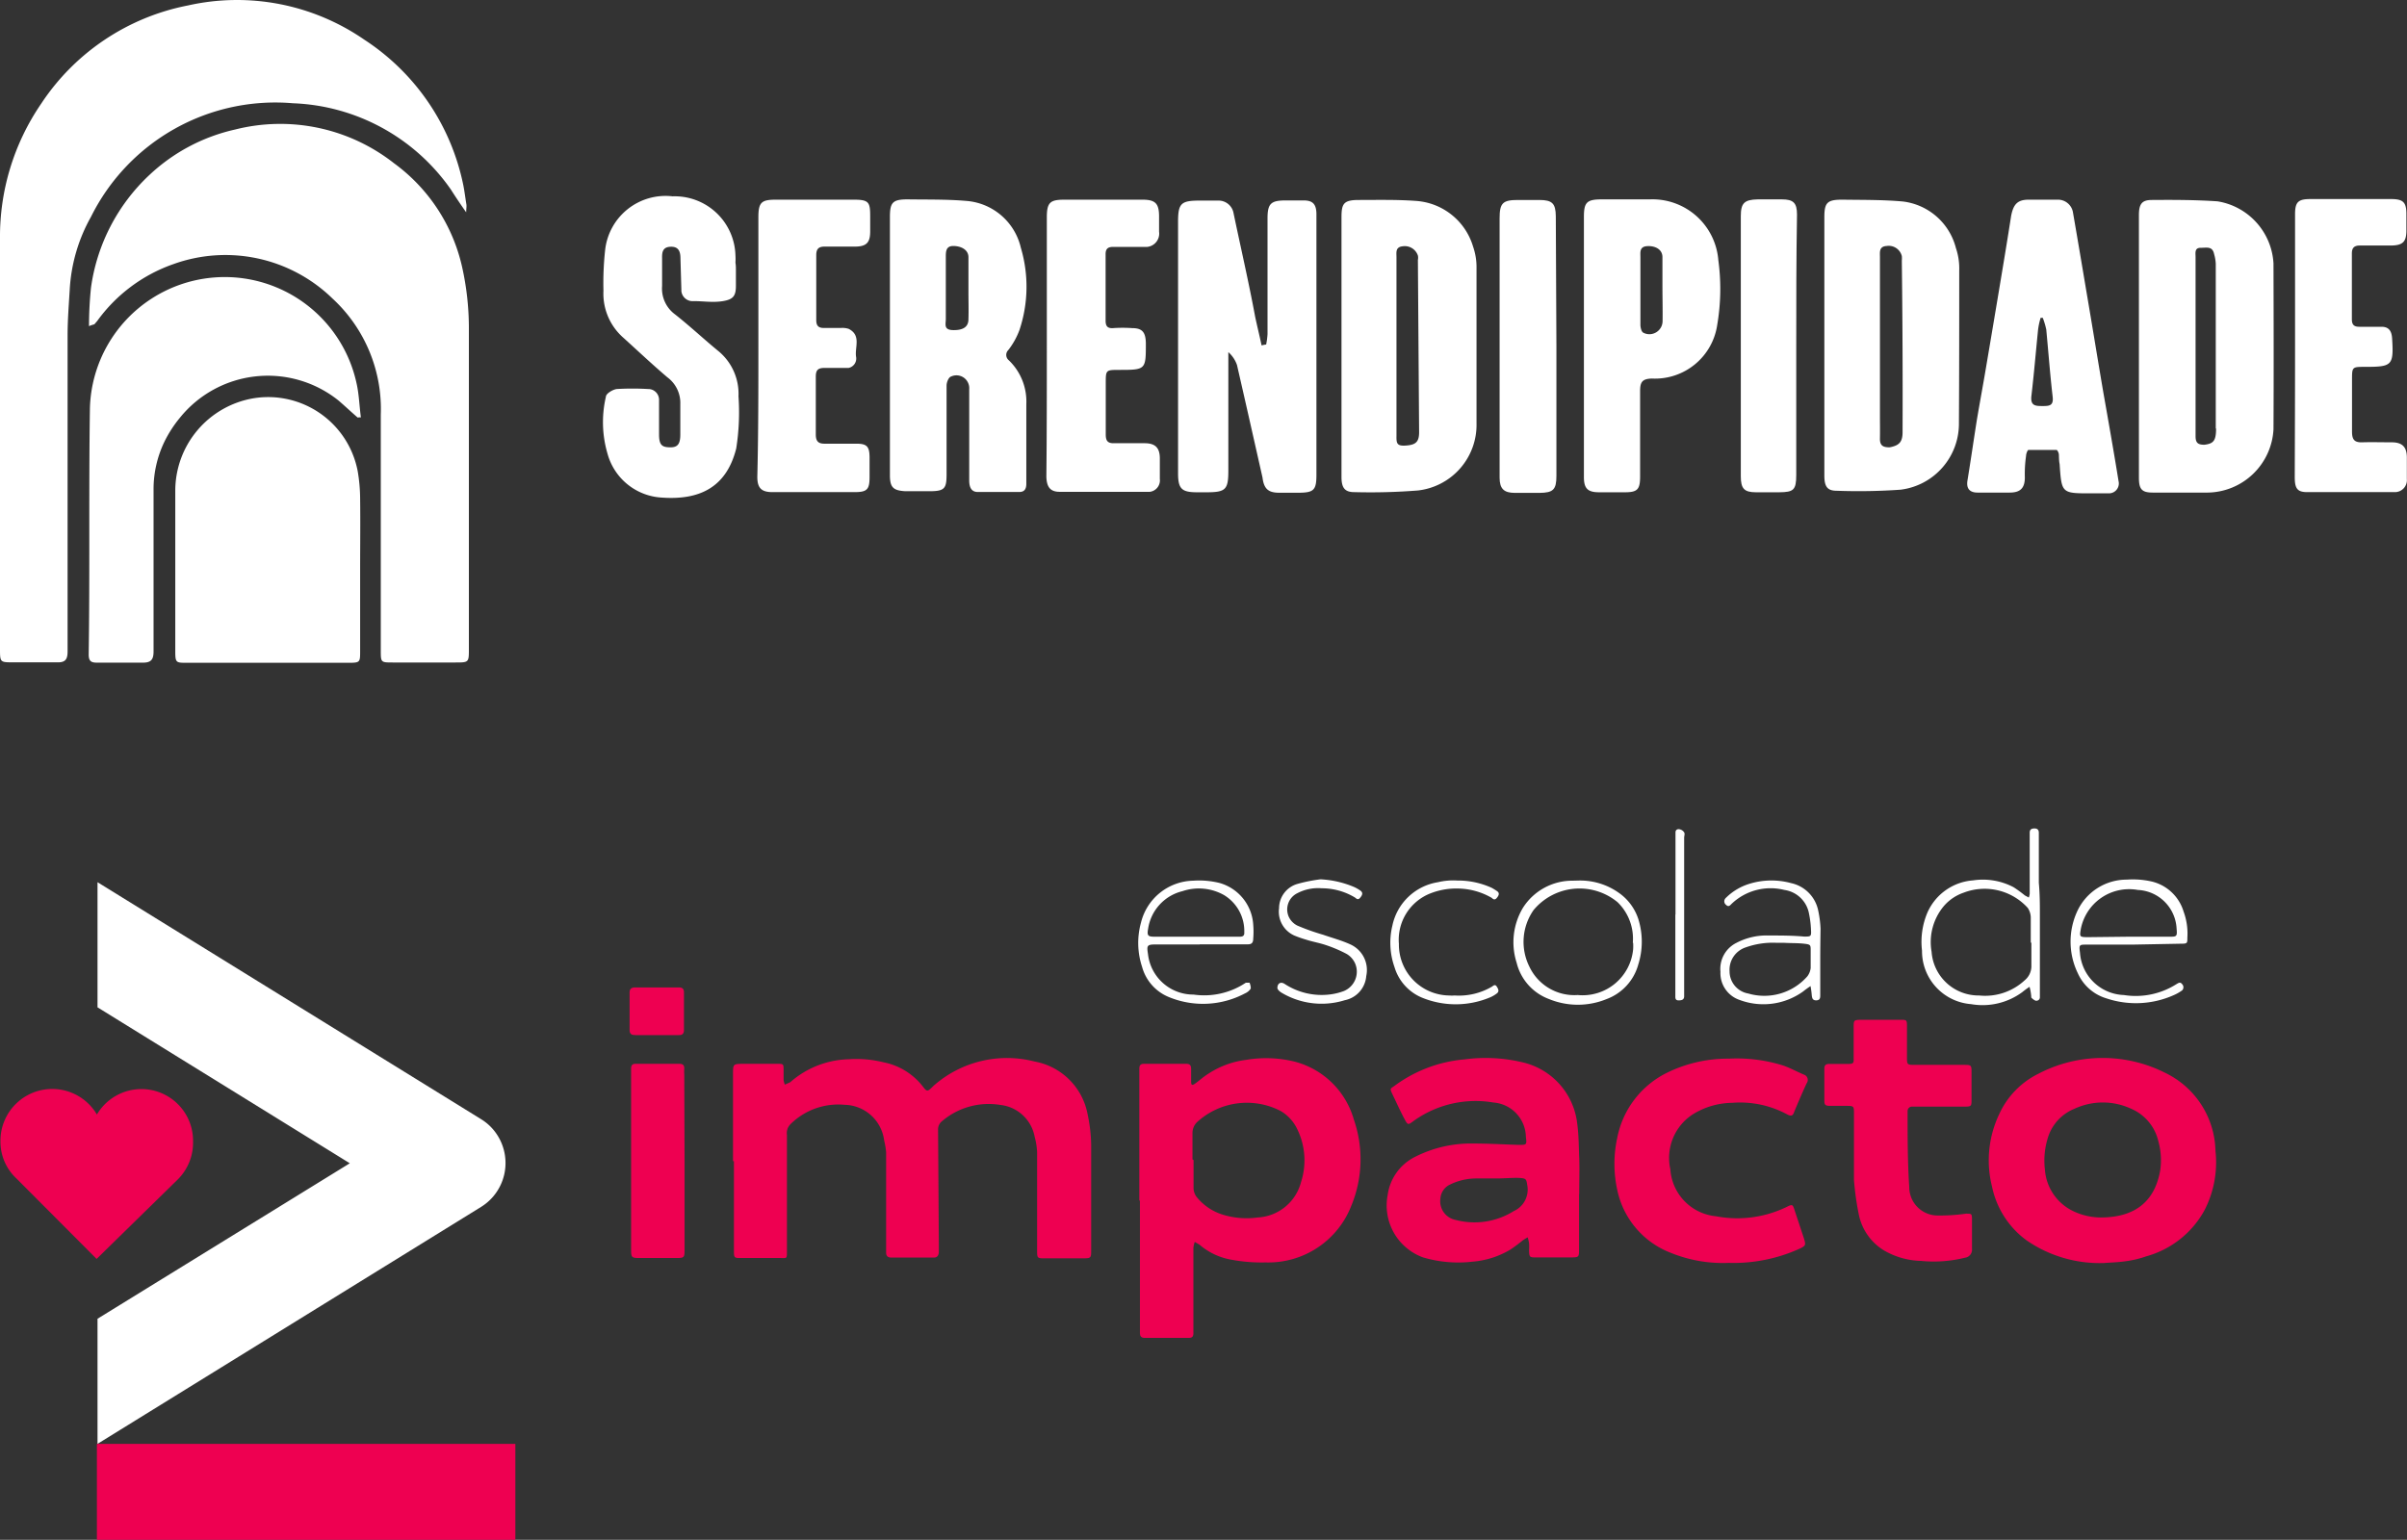 <svg id="Camada_1" data-name="Camada 1" xmlns="http://www.w3.org/2000/svg" viewBox="0 0 158.47 101.41"><rect x="0" y="0" width="158.47" height="101.41" fill="#333333" stroke="none"/><defs><style>.cls-1{fill:#ee0051;}.cls-2{fill:#fff;}</style></defs><g id="MLu5hX"><path class="cls-1" d="M49.05,77.86V72.14c0-.68,0-.68.67-.69h2.22c.44,0,.44,0,.44.46,0,.2,0,.41,0,.61a1.47,1.47,0,0,0,.08.3l.3-.13a.38.38,0,0,0,.13-.09,6.05,6.05,0,0,1,3.77-1.45,7.42,7.42,0,0,1,2.3.2,4.33,4.33,0,0,1,2.56,1.56c.31.4.32.4.72,0a7.3,7.3,0,0,1,6.67-1.61A4.34,4.34,0,0,1,72.4,74.8a10.2,10.2,0,0,1,.23,2v6.89c0,.56,0,.57-.58.57H69.61c-.54,0-.54,0-.54-.55V77.26a4.57,4.57,0,0,0-.16-1,2.58,2.58,0,0,0-2.25-2.1,4.73,4.73,0,0,0-3.84,1.06.69.69,0,0,0-.27.58l.05,7.47v.56c0,.18-.07.39-.34.38H59.48c-.24,0-.35-.1-.35-.33V77.27A5,5,0,0,0,59,76.5a2.68,2.68,0,0,0-2.61-2.35,4.46,4.46,0,0,0-3.56,1.28.82.82,0,0,0-.23.7v7.66c0,.52,0,.45-.44.45H49.59c-.47,0-.48,0-.48-.52V77.86Z" transform="translate(-0.79 -1.39)"/><path class="cls-1" d="M75.8,80.46v-8.7c0-.21.08-.31.31-.31h2.77c.26,0,.33.11.33.34s0,.54,0,.82.08.27.28.13.56-.46.89-.66a5.85,5.85,0,0,1,2.45-.89A7.88,7.88,0,0,1,86,71.3a5.49,5.49,0,0,1,3.92,3.81,8,8,0,0,1-.16,5.68,5.86,5.86,0,0,1-5.65,3.74,10.82,10.82,0,0,1-2.2-.17,4.36,4.36,0,0,1-2.15-1l-.31-.18a1.62,1.62,0,0,0-.09.38c0,1.72,0,3.44,0,5.22v.41c0,.23-.09.31-.3.31h-2.9c-.25,0-.32-.12-.32-.34s0-.52,0-.78V80.46Zm3.57-2.67v1.85a1,1,0,0,0,.18.55,3.55,3.55,0,0,0,1.7,1.18,5.3,5.3,0,0,0,2.34.2,3.11,3.11,0,0,0,2.85-2.31,4.67,4.67,0,0,0-.24-3.5,2.75,2.75,0,0,0-1.09-1.2,4.85,4.85,0,0,0-5.53.75,1,1,0,0,0-.28.7c0,.56,0,1.17,0,1.74Z" transform="translate(-0.79 -1.39)"/><path class="cls-1" d="M139.31,84.57a8.47,8.47,0,0,1-5.12-1.51,5.85,5.85,0,0,1-2.25-3.52,7.07,7.07,0,0,1,.47-4.77A5.51,5.51,0,0,1,135,72.1a9.13,9.13,0,0,1,8.33-.06,5.84,5.84,0,0,1,3.32,5.14,6.89,6.89,0,0,1-.71,3.89,6.27,6.27,0,0,1-3.85,3.06,6.71,6.71,0,0,1-1.34.32C140.21,84.53,139.64,84.54,139.31,84.57Zm-.22-3c2.27,0,3.56-1.06,3.92-3.09a4.65,4.65,0,0,0-.12-1.93,3.09,3.09,0,0,0-1.79-2.14,4.42,4.42,0,0,0-3.73,0,3,3,0,0,0-1.78,2,5,5,0,0,0-.17,2,3.29,3.29,0,0,0,1.84,2.73A4.25,4.25,0,0,0,139.09,81.57Z" transform="translate(-0.79 -1.39)"/><path class="cls-1" d="M104.75,80v3.65c0,.53,0,.55-.56.55h-2.26c-.43,0-.46,0-.47-.48a3.38,3.38,0,0,0,0-.45,2.74,2.74,0,0,0-.09-.39,2.9,2.9,0,0,0-.33.2,9.68,9.68,0,0,1-.82.61,5.74,5.74,0,0,1-2.48.79,8.18,8.18,0,0,1-3.26-.28,3.64,3.64,0,0,1-2.33-4.11,3.3,3.3,0,0,1,1.78-2.5,8.11,8.11,0,0,1,3.86-.89c1,0,2,.06,3,.09.5,0,.53,0,.46-.52A2.31,2.31,0,0,0,99.12,74a7,7,0,0,0-5.1,1.1l-.13.09c-.41.31-.41.31-.65-.14s-.49-1-.74-1.52-.18-.41.17-.68a9.05,9.05,0,0,1,4.53-1.69,10.45,10.45,0,0,1,3.78.18,4.68,4.68,0,0,1,3.65,4.05c.1.73.1,1.47.13,2.2s0,1.65,0,2.46ZM99.33,79H98a3.94,3.94,0,0,0-1.84.45,1.11,1.11,0,0,0-.54.89,1.25,1.25,0,0,0,1,1.39,4.87,4.87,0,0,0,3.83-.58,1.55,1.55,0,0,0,.89-1.71c-.06-.38-.07-.44-.46-.47S99.85,79,99.33,79Z" transform="translate(-0.79 -1.39)"/><path class="cls-1" d="M114.61,84.56a9.08,9.08,0,0,1-3.79-.65,5.68,5.68,0,0,1-3.56-4.18,8,8,0,0,1,0-3.38A6.07,6.07,0,0,1,110.62,72a9.1,9.1,0,0,1,4-.89,10.2,10.2,0,0,1,3.56.45c.47.16.89.4,1.37.6a.37.37,0,0,1,.18.58c-.29.63-.56,1.26-.82,1.89-.09.26-.21.28-.46.15a6.52,6.52,0,0,0-3.62-.76,5,5,0,0,0-2.67.81,3.42,3.42,0,0,0-1.4,3.56,3.33,3.33,0,0,0,3,3.1,7.48,7.48,0,0,0,4.61-.59c.44-.22.44-.22.59.25l.59,1.78c.14.46.14.5-.31.71A10.53,10.53,0,0,1,114.61,84.56Z" transform="translate(-0.79 -1.39)"/><path class="cls-1" d="M122.85,77.13V74.76c0-.54,0-.54-.56-.54h-1c-.33,0-.39-.07-.39-.34V71.77c0-.22.09-.31.31-.31h1.24c.42,0,.38-.11.38-.4v-2c0-.48,0-.5.49-.51h2.57c.44,0,.45,0,.45.47V71c0,.52,0,.52.56.52h3.15c.54,0,.54,0,.54.55V73.8c0,.43,0,.47-.46.47H126.7a.29.29,0,0,0-.32.29c0,1.69,0,3.37.11,5a1.87,1.87,0,0,0,1.86,1.88h.18a11.9,11.9,0,0,0,1.69-.12c.37,0,.39,0,.4.32v2a.53.53,0,0,1-.46.58,8.57,8.57,0,0,1-2.9.21,5.07,5.07,0,0,1-2.45-.7,3.6,3.6,0,0,1-1.63-2.3,18.4,18.4,0,0,1-.33-2.33c0-.64,0-1.29,0-1.95Z" transform="translate(-0.79 -1.39)"/><path class="cls-1" d="M45.86,77.87v5.75c0,.62,0,.62-.64.62H43c-.66,0-.66,0-.66-.65V71.77c0-.21.07-.32.29-.32h2.89c.25,0,.33.11.32.34a2.16,2.16,0,0,0,0,.36Z" transform="translate(-0.79 -1.39)"/><path class="cls-2" d="M135.09,61.65v5.41a.22.22,0,0,1-.18.23.22.22,0,0,1-.11,0,.83.83,0,0,1-.28-.21V67a3.36,3.36,0,0,0-.11-.62,5.34,5.34,0,0,0-.48.35,4.41,4.41,0,0,1-3.37.79A3.5,3.5,0,0,1,127.33,64a4.93,4.93,0,0,1,.36-2.52,3.57,3.57,0,0,1,3-2.11,4.34,4.34,0,0,1,2.67.45,8.27,8.27,0,0,1,.74.54l.26.14a.88.88,0,0,0,.06-.27v-4c0-.18.08-.27.28-.28s.32.07.32.28v3.3C135.09,60.27,135.09,61,135.09,61.65Zm-.6,1.78h0V61.79a1.2,1.2,0,0,0-.2-.61,3.84,3.84,0,0,0-4.22-1,3,3,0,0,0-1.31.89,3.69,3.69,0,0,0-.8,3,3.1,3.1,0,0,0,3.13,2.88,3.83,3.83,0,0,0,3-1,1.2,1.2,0,0,0,.44-.89c0-.55,0-1.05,0-1.55Z" transform="translate(-0.79 -1.39)"/><path class="cls-2" d="M141.18,63.6h-3c-.5,0-.52,0-.45.54a3,3,0,0,0,2.89,2.78,5,5,0,0,0,3.45-.71c.14-.08.26-.18.39,0a.29.29,0,0,1,0,.4.1.1,0,0,1,0,0,2.9,2.9,0,0,1-.54.31,6.11,6.11,0,0,1-4.45.22,3,3,0,0,1-1.88-1.65,4.77,4.77,0,0,1,0-4.17,3.58,3.58,0,0,1,3.22-2,5.61,5.61,0,0,1,1.53.1,2.89,2.89,0,0,1,2.21,2,4.19,4.19,0,0,1,.25,1.72c0,.37,0,.4-.42.4Zm-.32-.52h2.73c.51,0,.55,0,.5-.55A2.68,2.68,0,0,0,141.54,60a3.24,3.24,0,0,0-3.76,2.6v0c-.08.47-.07.5.4.51Z" transform="translate(-0.79 -1.39)"/><path class="cls-2" d="M79.77,63.59H76.89c-.58,0-.61.06-.52.63a3,3,0,0,0,3,2.67,4.93,4.93,0,0,0,3.44-.78h.25s.12.32.06.41a.85.85,0,0,1-.36.29,5.89,5.89,0,0,1-5,.25,3,3,0,0,1-1.78-2,5,5,0,0,1-.07-2.91,3.62,3.62,0,0,1,3.44-2.76,5.61,5.61,0,0,1,1.73.15A3.05,3.05,0,0,1,83.3,62.3a5.29,5.29,0,0,1,0,.89c0,.32-.13.4-.4.39H79.77Zm-.25-.51h2.82c.2,0,.39,0,.37-.29a2.77,2.77,0,0,0-1.33-2.45,3.37,3.37,0,0,0-2.74-.26,3,3,0,0,0-2.26,2.47c-.09.48,0,.53.46.53Z" transform="translate(-0.79 -1.39)"/><path class="cls-2" d="M120.63,64.55v2.37c0,.16,0,.34-.25.35s-.29-.14-.31-.35a5.59,5.59,0,0,0-.08-.59c-.16.11-.32.22-.48.35a4.48,4.48,0,0,1-4.2.56,1.86,1.86,0,0,1-1.25-1.85,1.91,1.91,0,0,1,1.06-1.91,4.27,4.27,0,0,1,2.13-.48c.78,0,1.54,0,2.32.07.44,0,.48,0,.45-.45a6.39,6.39,0,0,0-.13-1.06A1.92,1.92,0,0,0,118.27,60a3.72,3.72,0,0,0-3.45.89c-.1.09-.21.27-.38.1a.29.29,0,0,1-.08-.4.34.34,0,0,1,.08-.09,3.74,3.74,0,0,1,1.48-.89,4.91,4.91,0,0,1,2.79-.06,2.32,2.32,0,0,1,1.78,1.78,7.15,7.15,0,0,1,.16,1.22C120.64,63.2,120.63,63.88,120.63,64.55Zm-2.4-1.07h-.5a5.3,5.3,0,0,0-2,.3,1.55,1.55,0,0,0-1.07,1.58,1.48,1.48,0,0,0,1.23,1.46,3.77,3.77,0,0,0,3.89-1.13,1.11,1.11,0,0,0,.22-.55V64c0-.38,0-.41-.44-.46S118.69,63.51,118.23,63.48Z" transform="translate(-0.79 -1.39)"/><path class="cls-2" d="M104.73,59.38a4.4,4.4,0,0,1,2.75.89,3.39,3.39,0,0,1,1.17,1.64,5,5,0,0,1,0,3,3.38,3.38,0,0,1-2.07,2.27,5,5,0,0,1-3.82,0,3.42,3.42,0,0,1-2.12-2.39,4.42,4.42,0,0,1,.42-3.62,3.85,3.85,0,0,1,3.25-1.78Zm3.56,4.1a3.35,3.35,0,0,0-1-2.67,3.93,3.93,0,0,0-5.53.51,3.65,3.65,0,0,0-.28,3.73,3.27,3.27,0,0,0,3.18,1.87,3.34,3.34,0,0,0,3.65-3,3.2,3.2,0,0,0,0-.44Z" transform="translate(-0.79 -1.39)"/><path class="cls-2" d="M87.73,59.3a6.48,6.48,0,0,1,2.22.51,2.6,2.6,0,0,1,.4.23c.2.14.13.3,0,.46s-.21.12-.35,0a4.23,4.23,0,0,0-2.19-.61,2.94,2.94,0,0,0-1.6.32,1.19,1.19,0,0,0-.56,1.58,1.22,1.22,0,0,0,.56.56,14.77,14.77,0,0,0,1.69.6c.6.21,1.21.37,1.78.63a1.85,1.85,0,0,1,1.06,2.09,1.76,1.76,0,0,1-1.41,1.59,5.14,5.14,0,0,1-4.16-.49c-.12-.07-.27-.2-.28-.31,0-.31.22-.44.48-.27a4.45,4.45,0,0,0,3,.69,4,4,0,0,0,.89-.22,1.38,1.38,0,0,0,.76-1.79,1.37,1.37,0,0,0-.56-.65,8.78,8.78,0,0,0-1.41-.6c-.42-.14-.89-.22-1.28-.35A7.31,7.31,0,0,1,86,63,1.72,1.72,0,0,1,85,61.2a1.67,1.67,0,0,1,1.22-1.6A10.22,10.22,0,0,1,87.73,59.3Z" transform="translate(-0.79 -1.39)"/><path class="cls-1" d="M44,69.56H42.63c-.25,0-.39-.06-.39-.34V66.75c0-.24.13-.33.36-.33h2.89c.23,0,.34.1.33.34v2.47c0,.24-.11.34-.35.33Z" transform="translate(-0.79 -1.39)"/><path class="cls-2" d="M96.74,59.38a5.34,5.34,0,0,1,2.26.48,3.87,3.87,0,0,1,.34.21c.2.13.13.29,0,.45s-.23.11-.34,0a4.56,4.56,0,0,0-2.1-.61,4.67,4.67,0,0,0-1.92.31,3.28,3.28,0,0,0-2.09,3.33,3.35,3.35,0,0,0,3.3,3.4,2.3,2.3,0,0,0,.37,0,4.3,4.3,0,0,0,2.47-.59c.09-.07.2-.16.3,0s.19.32,0,.46a2,2,0,0,1-.45.26,5.85,5.85,0,0,1-4.5,0,3.15,3.15,0,0,1-1.78-2,4.8,4.8,0,0,1-.14-2.73,3.65,3.65,0,0,1,3-2.86A4.33,4.33,0,0,1,96.74,59.38Z" transform="translate(-0.79 -1.39)"/><path class="cls-2" d="M111.1,61.62V56.21c0-.18.14-.24.29-.2a.45.45,0,0,1,.28.2c.06.09,0,.24,0,.35V67c0,.2-.12.26-.29.27s-.3,0-.29-.26V61.62Z" transform="translate(-0.79 -1.39)"/></g><path class="cls-1" d="M13.5,76.57a3.4,3.4,0,0,0-6.33-1.78A3.41,3.41,0,0,0,.82,76.57,3.3,3.3,0,0,0,1.87,79h0L7.15,84.3l5.34-5.23A3.41,3.41,0,0,0,13.5,76.57Z" transform="translate(-0.79 -1.39)"/><path class="cls-2" d="M7.21,59.49v8.24L23.82,78,7.21,88.24v8.24L32.47,80.87a3.4,3.4,0,0,0,1.09-4.68,3.34,3.34,0,0,0-1.09-1.09Z" transform="translate(-0.79 -1.39)"/><rect class="cls-1" x="6.38" y="95.09" width="27.55" height="6.32"/><path class="cls-2" d="M6.65,22.87a25.16,25.16,0,0,1,.13-2.53,12.51,12.51,0,0,1,3.84-7.42,12.09,12.09,0,0,1,5.65-3,12.12,12.12,0,0,1,10.46,2.22A11.6,11.6,0,0,1,31.22,19a18.56,18.56,0,0,1,.44,3.93V44.12c0,.9,0,.9-.91.9H26.67c-.81,0-.81,0-.81-.8V28.7a9.9,9.9,0,0,0-3.18-7.65,10.1,10.1,0,0,0-10.49-2.26,10.42,10.42,0,0,0-5,3.74L7,22.75A2,2,0,0,0,6.65,22.87Z" transform="translate(-0.79 -1.39)"/><path class="cls-2" d="M31.48,15.37c-.4-.57-.69-1-1-1.49a13.27,13.27,0,0,0-10.4-5.69,13.55,13.55,0,0,0-13.3,7.48,11,11,0,0,0-1.4,4.81c-.06,1-.14,2-.14,3v20.8c0,.55-.15.75-.72.73H1.68c-.89,0-.89,0-.89-.89v-27A15.49,15.49,0,0,1,3.5,8.22a15,15,0,0,1,9.66-6.47A14.74,14.74,0,0,1,24.77,4a15,15,0,0,1,6.53,9.62c.08.41.13.84.2,1.26C31.51,15,31.49,15.11,31.48,15.37Z" transform="translate(-0.79 -1.39)"/><path class="cls-2" d="M24.5,38.91v5.36c0,.73,0,.77-.75.77H13.1c-.72,0-.77,0-.77-.76V33.7a6.18,6.18,0,0,1,5.15-6.08,6,6,0,0,1,6.86,4.8,11,11,0,0,1,.16,1.8C24.52,35.79,24.5,37.35,24.5,38.91Z" transform="translate(-0.79 -1.39)"/><path class="cls-2" d="M24.34,28.89c-.43-.37-.84-.76-1.26-1.12a7.44,7.44,0,0,0-10.46,1.15,8,8,0,0,0-1,1.55,7.2,7.2,0,0,0-.72,3.16V44.29c0,.57-.19.75-.74.74h-3c-.39,0-.53-.12-.53-.54.08-5.41,0-10.8.08-16.23a8.88,8.88,0,0,1,17.56-1.6c.16.72.18,1.48.28,2.22A.75.75,0,0,0,24.34,28.89Z" transform="translate(-0.79 -1.39)"/><path class="cls-2" d="M84.15,24.08a5.06,5.06,0,0,0,.09-.68V15.79c0-1,.22-1.2,1.21-1.2h1.17c.61,0,.83.26.84.88V32.66c0,1-.17,1.17-1.14,1.18H85c-.72,0-1-.27-1.09-1-.56-2.48-1.11-4.93-1.68-7.41a2,2,0,0,0-.57-.85v7.81c0,1.24-.17,1.42-1.43,1.42H79.6c-1,0-1.25-.22-1.25-1.24V16c0-1.23.2-1.4,1.44-1.4H81a1,1,0,0,1,1,.81c.47,2.26,1,4.54,1.42,6.81.13.62.29,1.26.43,1.92A1.62,1.62,0,0,1,84.15,24.08Z" transform="translate(-0.79 -1.39)"/><path class="cls-2" d="M49.24,19.22v1c0,.67-.19.89-.85,1s-1.29,0-1.93,0a.74.74,0,0,1-.81-.66v-.08l-.06-2.05c0-.43-.09-.8-.63-.79s-.59.35-.58.77v1.82a2.11,2.11,0,0,0,.86,1.87c1,.79,1.87,1.61,2.82,2.39a3.64,3.64,0,0,1,1.35,3,15.24,15.24,0,0,1-.15,3.44c-.66,2.62-2.49,3.4-4.89,3.23a3.93,3.93,0,0,1-3.58-2.88,7.37,7.37,0,0,1-.11-3.76c0-.21.46-.48.72-.51a17.53,17.53,0,0,1,2.05,0,.71.71,0,0,1,.73.7V30c0,.72.21.84.72.85s.68-.22.68-.86V28a2.1,2.1,0,0,0-.85-1.76c-1-.85-1.92-1.72-2.88-2.59a3.86,3.86,0,0,1-1.33-3.11,20,20,0,0,1,.11-2.68,4,4,0,0,1,4.44-3.54h0a4,4,0,0,1,4.14,3.9,3.69,3.69,0,0,1,0,.47C49.24,18.86,49.24,19,49.24,19.22Z" transform="translate(-0.79 -1.39)"/><path class="cls-2" d="M69.71,24.15V15.71c0-1,.22-1.17,1.18-1.17H76c.86,0,1.1.25,1.1,1.11v1a.88.88,0,0,1-.78,1H74.08c-.38,0-.51.15-.5.52v4.34c0,.35.12.51.48.49a9.11,9.11,0,0,1,1.28,0c.66,0,.88.28.89,1,0,1.73,0,1.75-1.74,1.75-.9,0-.9,0-.9.89V30c0,.43.13.59.56.58h2c.68,0,1,.28,1,1v1.35a.76.76,0,0,1-.66.85H70.56c-.62,0-.86-.31-.88-1C69.71,29.93,69.71,27,69.71,24.15Z" transform="translate(-0.79 -1.39)"/><path class="cls-2" d="M50.72,24.19V15.7c0-1,.21-1.16,1.17-1.16H57c1,0,1.08.17,1.08,1.09v1c0,.71-.22,1-1,1h-2c-.38,0-.55.14-.55.56v4.28c0,.37.14.52.51.52h1.11a1.31,1.31,0,0,1,.52.06c.83.43.39,1.2.48,1.83a.63.63,0,0,1-.49.74H55.09c-.44,0-.59.13-.59.58V30c0,.48.19.62.62.61h2.05c.7,0,.86.19.87.88V32.8c0,.83-.16,1-1,1H51.65c-.73,0-1-.27-1-1C50.72,29.94,50.72,27.06,50.72,24.19Z" transform="translate(-0.79 -1.39)"/><path class="cls-2" d="M151.89,24.15V15.5c0-.8.2-1,1-1h5.33c.8,0,1,.22,1,1v1.06c0,.78-.25,1-1.07,1h-2c-.36,0-.52.15-.52.52v4.34c0,.35.14.49.48.49h1.47c.51,0,.67.31.7.77.11,1.78,0,1.87-1.77,1.87-.87,0-.87,0-.87.87V29.8c0,.53.14.74.69.72s1.29,0,1.92,0,1,.24,1,1v1.41a.79.79,0,0,1-.8.87H152.7c-.67,0-.83-.24-.83-1C151.88,29.94,151.89,27.05,151.89,24.15Z" transform="translate(-0.79 -1.39)"/><path class="cls-2" d="M103.26,24.23v8.5c0,.91-.21,1.11-1.11,1.12h-1.63c-.71,0-1-.27-1-1V15.76c0-1,.21-1.2,1.2-1.2h1.41c.86,0,1.08.23,1.09,1.07Z" transform="translate(-0.79 -1.39)"/><path class="cls-2" d="M119.05,24.19v8.48c0,1-.18,1.13-1.12,1.14H116.4c-.79,0-1-.25-1-1.06V15.63c0-.87.23-1.09,1.12-1.11h1.58c.76,0,1,.23,1,1C119.05,18.41,119.05,21.3,119.05,24.19Z" transform="translate(-0.79 -1.39)"/><path class="cls-2" d="M67.2,25.11a.45.45,0,0,1-.06-.63l.06-.07a4.92,4.92,0,0,0,.71-1.29A9,9,0,0,0,68,17.71a4,4,0,0,0-3.61-3.09c-1.29-.11-2.58-.08-3.85-.1-1,0-1.16.22-1.16,1.17v17c0,.81.23,1,1,1.05H62c1,0,1.11-.19,1.11-1.14V26.78c0-.21.13-.54.29-.59a.84.84,0,0,1,1.12.4.83.83,0,0,1,.08.43v6c0,.37.09.76.54.77h2.76c.33,0,.46-.19.46-.54V28A3.76,3.76,0,0,0,67.2,25.11Zm-2.65-2.7c0,.51-.35.73-1,.72s-.49-.38-.49-.74V18.32c0-.35,0-.73.49-.73s1,.23,1,.74v2.22C64.55,21.3,64.57,21.79,64.55,22.41Z" transform="translate(-0.79 -1.39)"/><path class="cls-2" d="M150.47,18.74a4.39,4.39,0,0,0-3.68-4.09c-1.45-.1-2.89-.1-4.33-.09-.65,0-.85.26-.85,1V32.83c0,.76.17,1,.91,1h3.62a4.4,4.4,0,0,0,4.33-4.17C150.49,26,150.48,22.36,150.47,18.74Zm-3.78,10.87c0,.82-.18,1-.77,1.07-.42,0-.58-.12-.58-.56V18.32c0-.26-.08-.61.33-.61s.78-.12.89.41a2.77,2.77,0,0,1,.11.64q0,5.41,0,10.85Z" transform="translate(-0.79 -1.39)"/><path class="cls-2" d="M98,19.06a4.14,4.14,0,0,0-.23-1.44,4.22,4.22,0,0,0-3.78-3c-1.25-.09-2.49-.06-3.74-.06-1,0-1.14.24-1.14,1.14v17.1c0,.71.21,1,.84,1a39.52,39.52,0,0,0,4.21-.11A4.35,4.35,0,0,0,98,29.27C98,25.9,98,22.48,98,19.06ZM94.22,29.85c0,.64-.22.83-.83.88s-.67-.11-.66-.62V18.32c0-.3-.08-.66.41-.71a.91.91,0,0,1,1,.61.71.71,0,0,1,0,.29Z" transform="translate(-0.79 -1.39)"/><path class="cls-2" d="M129.78,19.2a4.16,4.16,0,0,0-.22-1.48,4.11,4.11,0,0,0-3.49-3.06c-1.33-.12-2.69-.1-4-.12-1,0-1.17.21-1.17,1.17v17c0,.73.2,1,.81,1a39.43,39.43,0,0,0,4.21-.07,4.38,4.38,0,0,0,3.84-4.39C129.78,26,129.78,22.57,129.78,19.2Zm-3.73,10.65c0,.66-.23.88-.85,1-.44,0-.65-.11-.64-.59s0-1,0-1.49V18.32c0-.32-.07-.7.44-.73a.89.89,0,0,1,1,.66,1.5,1.5,0,0,1,0,.3Q126.07,24.16,126.05,29.85Z" transform="translate(-0.79 -1.39)"/><path class="cls-2" d="M140.27,33.08c-.31-1.92-.65-3.85-1-5.83-.38-2.23-.74-4.46-1.12-6.68-.29-1.73-.58-3.45-.88-5.18a1,1,0,0,0-1-.85h-1.92c-.74,0-1,.31-1.15,1.05-.24,1.55-.5,3.11-.76,4.67q-.45,2.7-.91,5.41c-.19,1.13-.4,2.25-.59,3.38-.21,1.33-.4,2.65-.62,4-.08.53.16.78.67.78h2.11c.69,0,1-.28,1-1a8.22,8.22,0,0,1,.08-1.41c0-.15.1-.4.16-.4h1.84c.06,0,.15.18.16.29s0,.42.05.64c.13,1.93.13,1.93,2.06,1.93h1.16A.65.65,0,0,0,140.27,33.08Zm-5-4.95c-.45,0-.81,0-.74-.65.17-1.45.29-2.88.44-4.37a4.66,4.66,0,0,1,.17-.79h.14a5.23,5.23,0,0,1,.23.77c.14,1.47.25,2.95.42,4.42C136,28.09,135.74,28.13,135.3,28.13Z" transform="translate(-0.79 -1.39)"/><path class="cls-2" d="M113.92,18.52a4.35,4.35,0,0,0-4.51-4h-3.16c-1,0-1.18.2-1.18,1.16V32.81c0,.74.24,1,1,1h1.7c.84,0,1-.2,1-1.05V27.15c0-.59.13-.81.77-.83a4.14,4.14,0,0,0,4.31-3.55A14.09,14.09,0,0,0,113.92,18.52Zm-3.67,4a.87.87,0,0,1-.86.88.86.86,0,0,1-.41-.1c-.12-.06-.18-.31-.19-.49V18.32c0-.32-.07-.69.45-.72s1,.21,1,.72,0,1.27,0,1.92S110.26,21.75,110.25,22.5Z" transform="translate(-0.79 -1.39)"/></svg>